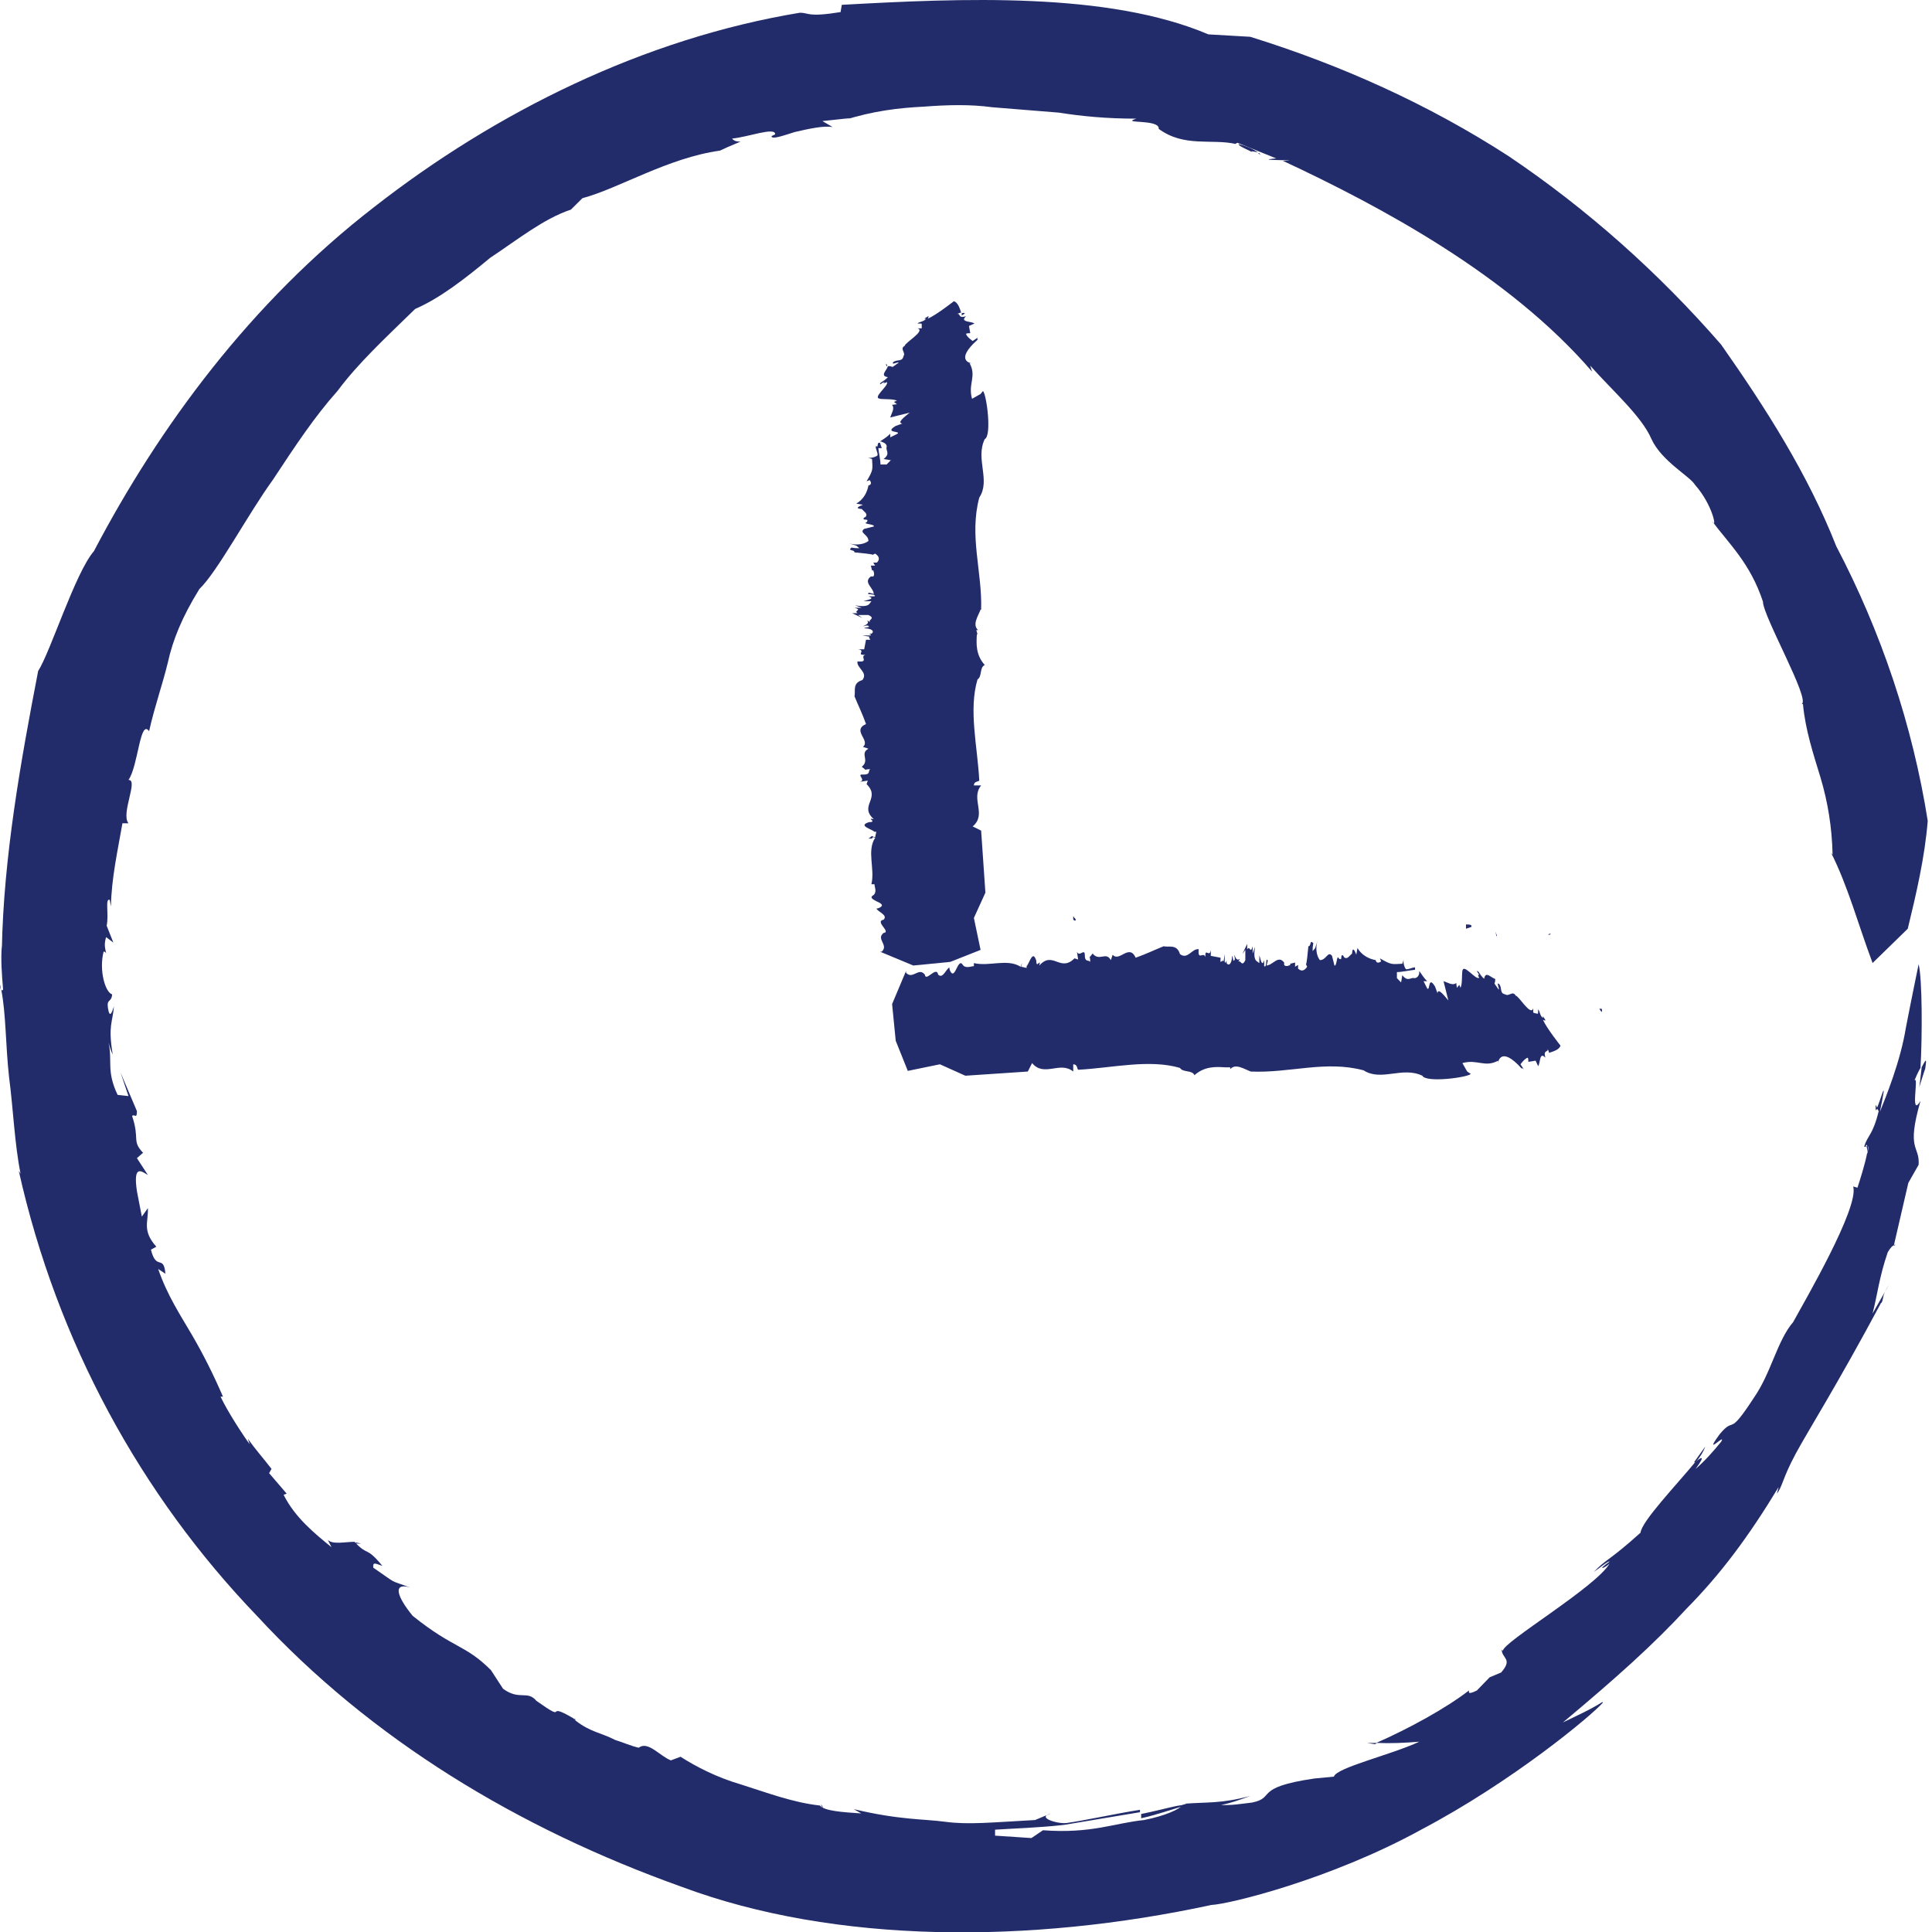 <svg width="24" height="24" viewBox="0 0 24 24" fill="none" xmlns="http://www.w3.org/2000/svg">
<g clip-path="url(#clip0_1128_3777)">
<path d="M10.795 10.417C10.795 10.417 10.818 10.417 10.825 10.417C10.848 10.409 10.848 10.394 10.841 10.387C10.81 10.387 10.818 10.409 10.795 10.409V10.417Z" fill="#232C6A"/>
<path d="M10.931 5.5C10.931 5.5 10.924 5.5 10.916 5.5C10.901 5.507 10.901 5.537 10.901 5.567H10.954L10.931 5.5Z" fill="#232C6A"/>
<path d="M12.181 4.894L12.075 4.954C12.022 4.767 12.135 4.677 12.045 4.513H12.068C12.068 4.513 11.849 4.483 12.143 4.221H12.15C12.15 4.221 12.128 4.214 12.15 4.191L12.083 4.236C12.083 4.236 12.007 4.184 12 4.146C12.015 4.139 12.037 4.139 12.053 4.139L12.037 4.049L12.105 4.019C12.068 3.989 11.917 4.004 12 3.929C11.894 3.959 11.94 3.892 11.887 3.899C11.902 3.899 11.917 3.884 11.94 3.884C11.925 3.839 11.902 3.757 11.849 3.742C11.849 3.742 11.631 3.914 11.525 3.959C11.556 3.899 11.511 3.944 11.48 3.959H11.503C11.48 3.997 11.413 3.997 11.398 4.019H11.413H11.405H11.428C11.443 4.019 11.45 4.019 11.45 4.026C11.45 4.026 11.45 4.064 11.45 4.079H11.398C11.503 4.109 11.239 4.258 11.239 4.296C11.172 4.333 11.255 4.378 11.224 4.423C11.209 4.498 11.149 4.46 11.096 4.498C11.066 4.543 11.157 4.49 11.164 4.505L11.089 4.558C11.089 4.558 11.051 4.543 11.029 4.55C11.021 4.595 10.923 4.67 11.029 4.685C10.976 4.745 10.931 4.745 10.931 4.775C10.953 4.767 10.969 4.745 10.991 4.745C10.946 4.767 11.006 4.76 11.014 4.745C11.059 4.782 10.818 4.947 10.938 4.954H10.916C11.006 4.962 11.089 4.954 11.142 4.977L11.104 4.992L11.142 5.021C11.142 5.021 11.089 5.029 11.081 5.029C11.119 5.074 11.074 5.134 11.059 5.186L11.3 5.126C11.247 5.171 11.134 5.253 11.209 5.261L11.127 5.291C10.976 5.381 11.194 5.351 11.149 5.388L11.059 5.433V5.388C11.014 5.433 10.983 5.448 10.931 5.485C10.931 5.485 10.938 5.485 10.946 5.485C10.991 5.5 11.021 5.523 11.014 5.553C10.999 5.598 11.066 5.635 10.976 5.702L11.066 5.717L11.014 5.77H10.938C10.938 5.717 10.916 5.62 10.908 5.545H10.878C10.878 5.583 10.908 5.627 10.901 5.657C10.886 5.672 10.81 5.702 10.765 5.68L10.833 5.702C10.841 5.837 10.848 5.837 10.765 5.979L10.803 5.964C10.803 5.964 10.848 6.016 10.788 6.031C10.773 6.114 10.728 6.204 10.637 6.256L10.72 6.271C10.72 6.271 10.585 6.316 10.705 6.323L10.743 6.361C10.743 6.361 10.788 6.398 10.743 6.428C10.743 6.428 10.743 6.428 10.735 6.428C10.697 6.48 10.81 6.428 10.765 6.488C10.705 6.51 10.871 6.51 10.855 6.54L10.735 6.57C10.667 6.622 10.788 6.637 10.788 6.72C10.743 6.757 10.645 6.78 10.547 6.75C10.66 6.787 10.622 6.765 10.675 6.81C10.63 6.81 10.622 6.81 10.577 6.802C10.524 6.847 10.615 6.824 10.615 6.862C10.697 6.869 10.841 6.884 10.841 6.892L10.871 6.877C10.916 6.907 10.938 6.944 10.893 6.989H10.848L10.871 7.026H10.818L10.833 7.086H10.848C10.848 7.086 10.871 7.139 10.848 7.161H10.818C10.72 7.236 10.848 7.296 10.855 7.378L10.795 7.363C10.735 7.393 10.893 7.371 10.863 7.408H10.788C10.886 7.438 10.765 7.453 10.728 7.468H10.825L10.803 7.498C10.773 7.543 10.675 7.528 10.622 7.52L10.705 7.55H10.615C10.72 7.58 10.6 7.58 10.652 7.617C10.622 7.617 10.6 7.617 10.585 7.617L10.713 7.677L10.66 7.64H10.788C10.886 7.685 10.773 7.7 10.81 7.73L10.773 7.707C10.803 7.752 10.75 7.76 10.72 7.782C10.743 7.775 10.78 7.76 10.795 7.782C10.795 7.797 10.75 7.79 10.735 7.805C10.825 7.805 10.871 7.842 10.825 7.872C10.81 7.872 10.803 7.872 10.795 7.872C10.81 7.879 10.833 7.887 10.81 7.894H10.713L10.803 7.909C10.773 7.924 10.848 7.954 10.78 7.947H10.758L10.735 8.066H10.66C10.765 8.081 10.622 8.141 10.75 8.134C10.675 8.156 10.803 8.231 10.652 8.216C10.637 8.298 10.788 8.351 10.713 8.448C10.585 8.485 10.63 8.583 10.615 8.65C10.667 8.777 10.713 8.867 10.758 8.994C10.577 9.076 10.818 9.196 10.72 9.278L10.788 9.301C10.675 9.361 10.81 9.443 10.705 9.525C10.735 9.548 10.743 9.555 10.75 9.563C10.75 9.563 10.765 9.555 10.81 9.555C10.78 9.578 10.818 9.622 10.728 9.622H10.72C10.63 9.615 10.765 9.69 10.682 9.712L10.78 9.697L10.765 9.742L10.75 9.727C10.961 9.914 10.66 10.004 10.855 10.176C10.75 10.154 10.908 10.213 10.795 10.213C10.652 10.258 10.825 10.296 10.863 10.333C10.863 10.333 10.878 10.333 10.886 10.333L10.871 10.4C10.728 10.363 10.991 10.445 10.871 10.408C10.765 10.573 10.871 10.79 10.825 10.984H10.863C10.863 11.021 10.901 11.089 10.841 11.126C10.78 11.164 10.931 11.209 10.938 11.223C10.999 11.261 10.878 11.298 10.886 11.283C10.901 11.328 11.036 11.366 10.976 11.425C10.855 11.448 11.096 11.59 10.961 11.59H10.976C10.878 11.665 11.044 11.74 10.953 11.822C10.953 11.822 10.946 11.822 10.931 11.822L11.345 11.994L11.804 11.949L12.181 11.8L12.098 11.403L12.241 11.089L12.188 10.318L12.083 10.266C12.263 10.116 12.053 9.922 12.188 9.757H12.098C12.098 9.705 12.15 9.712 12.165 9.697C12.143 9.271 12.03 8.822 12.143 8.44C12.203 8.403 12.165 8.291 12.233 8.261C12.12 8.134 12.128 7.999 12.135 7.879H12.143L12.128 7.827C12.128 7.827 12.143 7.827 12.15 7.827C12.075 7.76 12.15 7.655 12.181 7.573H12.188C12.203 7.101 12.037 6.66 12.165 6.181C12.309 5.964 12.113 5.702 12.233 5.455C12.323 5.411 12.256 4.902 12.211 4.857L12.181 4.894Z" fill="#232C6A"/>
<path d="M11.037 5.195L10.984 5.21L11.037 5.195Z" fill="#232C6A"/>
<path d="M11.006 4.52C11.006 4.52 11.006 4.549 11.021 4.549C11.021 4.542 11.021 4.527 11.006 4.52Z" fill="#232C6A"/>
<path d="M11.992 3.89C11.992 3.89 11.97 3.883 11.947 3.89C11.947 3.905 11.947 3.92 11.947 3.92C11.955 3.912 11.977 3.905 11.985 3.89H11.992Z" fill="#232C6A"/>
<path d="M13.332 11.387C13.332 11.387 13.332 11.409 13.332 11.417C13.34 11.439 13.355 11.439 13.363 11.432C13.363 11.402 13.34 11.409 13.34 11.387H13.332Z" fill="#232C6A"/>
<path d="M18.279 11.514C18.279 11.514 18.279 11.507 18.279 11.499C18.271 11.484 18.241 11.484 18.211 11.484V11.537L18.279 11.514Z" fill="#232C6A"/>
<path d="M18.226 13.311L18.166 13.206C18.354 13.154 18.444 13.266 18.61 13.176V13.199C18.61 13.199 18.64 12.982 18.903 13.274C18.903 13.274 18.911 13.259 18.933 13.289L18.888 13.221C18.888 13.221 18.941 13.146 18.979 13.139C18.986 13.154 18.986 13.176 18.986 13.191L19.076 13.176L19.107 13.244C19.137 13.206 19.122 13.057 19.197 13.139C19.167 13.034 19.235 13.079 19.227 13.027C19.227 13.042 19.242 13.057 19.242 13.079C19.287 13.064 19.37 13.042 19.385 12.989C19.385 12.989 19.212 12.772 19.167 12.668C19.227 12.697 19.182 12.653 19.167 12.623V12.645C19.129 12.623 19.129 12.555 19.107 12.54V12.555C19.107 12.555 19.107 12.563 19.107 12.57C19.107 12.585 19.107 12.593 19.099 12.593C19.099 12.593 19.054 12.585 19.046 12.578V12.525C19.016 12.63 18.866 12.368 18.828 12.368C18.791 12.301 18.745 12.383 18.7 12.353C18.625 12.338 18.663 12.278 18.625 12.226C18.58 12.189 18.632 12.286 18.617 12.293L18.565 12.219C18.565 12.219 18.58 12.181 18.572 12.159C18.527 12.151 18.452 12.054 18.437 12.159C18.376 12.107 18.376 12.062 18.346 12.062C18.354 12.084 18.376 12.099 18.376 12.121C18.354 12.076 18.361 12.136 18.376 12.144C18.339 12.189 18.173 11.949 18.166 12.069V12.047C18.158 12.136 18.166 12.219 18.143 12.271L18.128 12.234L18.098 12.271C18.098 12.271 18.09 12.219 18.09 12.211C18.045 12.249 17.985 12.204 17.932 12.189L17.992 12.428C17.947 12.376 17.864 12.264 17.857 12.338L17.827 12.256C17.736 12.107 17.767 12.323 17.729 12.278L17.684 12.189H17.729C17.684 12.144 17.669 12.114 17.631 12.062C17.631 12.062 17.631 12.069 17.631 12.076C17.631 12.121 17.601 12.151 17.571 12.151C17.526 12.136 17.488 12.204 17.42 12.114L17.405 12.204L17.353 12.151V12.076C17.405 12.076 17.511 12.054 17.578 12.047V12.017C17.541 12.017 17.496 12.047 17.465 12.039C17.45 12.024 17.42 11.949 17.443 11.905L17.42 11.972C17.285 11.979 17.285 11.987 17.142 11.905L17.157 11.942C17.157 11.942 17.104 11.987 17.089 11.927C17.006 11.912 16.916 11.867 16.863 11.777L16.848 11.86C16.848 11.86 16.803 11.725 16.796 11.845L16.758 11.882C16.758 11.882 16.72 11.927 16.69 11.882C16.69 11.882 16.69 11.882 16.69 11.874C16.637 11.837 16.69 11.949 16.63 11.905C16.607 11.845 16.607 12.009 16.577 11.994L16.547 11.874C16.494 11.807 16.479 11.927 16.396 11.927C16.359 11.882 16.336 11.785 16.366 11.688C16.329 11.8 16.351 11.762 16.306 11.815C16.306 11.77 16.306 11.762 16.314 11.717C16.268 11.665 16.291 11.755 16.253 11.755C16.246 11.837 16.231 11.979 16.223 11.979L16.238 12.009C16.208 12.054 16.171 12.076 16.125 12.032V11.987L16.088 12.009V11.957L16.028 11.972V11.987C16.028 11.987 15.975 12.017 15.952 11.987V11.957C15.877 11.86 15.817 11.987 15.734 11.994L15.749 11.934C15.719 11.874 15.742 12.032 15.704 12.002V11.927C15.674 12.024 15.659 11.905 15.644 11.867V11.964L15.614 11.942C15.568 11.912 15.583 11.815 15.591 11.762L15.561 11.845V11.755C15.531 11.86 15.531 11.74 15.493 11.792C15.493 11.762 15.493 11.74 15.493 11.725L15.433 11.852L15.47 11.8V11.927C15.425 12.024 15.41 11.912 15.38 11.949L15.403 11.912C15.358 11.942 15.35 11.889 15.328 11.86C15.335 11.882 15.35 11.919 15.328 11.934C15.312 11.934 15.32 11.889 15.305 11.874C15.305 11.964 15.267 12.009 15.237 11.964C15.237 11.949 15.237 11.942 15.237 11.934C15.23 11.949 15.222 11.972 15.214 11.949V11.852L15.2 11.942C15.184 11.912 15.154 11.987 15.162 11.919V11.897L15.041 11.874V11.8C15.026 11.905 14.966 11.762 14.974 11.889C14.951 11.815 14.876 11.942 14.891 11.792C14.808 11.777 14.755 11.927 14.658 11.852C14.62 11.725 14.522 11.77 14.454 11.755C14.326 11.807 14.236 11.852 14.108 11.897C14.025 11.717 13.905 11.957 13.822 11.86L13.799 11.927C13.739 11.815 13.656 11.949 13.573 11.845C13.551 11.874 13.543 11.882 13.536 11.889C13.536 11.889 13.543 11.905 13.543 11.949C13.521 11.919 13.476 11.957 13.476 11.867C13.476 11.77 13.408 11.897 13.378 11.822L13.393 11.919L13.348 11.905L13.363 11.889C13.174 12.099 13.084 11.8 12.911 11.994C12.934 11.889 12.873 12.047 12.873 11.934C12.828 11.792 12.79 11.964 12.753 12.002C12.753 12.002 12.753 12.017 12.753 12.024L12.685 12.009C12.723 11.867 12.64 12.129 12.678 12.009C12.512 11.905 12.294 12.009 12.098 11.964V12.002C12.06 12.002 11.992 12.039 11.955 11.979C11.917 11.919 11.872 12.069 11.857 12.076C11.819 12.136 11.782 12.017 11.797 12.017C11.752 12.032 11.714 12.166 11.654 12.107C11.631 11.987 11.488 12.226 11.488 12.091V12.107C11.413 12.009 11.338 12.174 11.255 12.084C11.255 12.084 11.255 12.076 11.255 12.062L11.082 12.473L11.127 12.929L11.277 13.303L11.676 13.221L11.992 13.363L12.768 13.311L12.821 13.206C12.971 13.386 13.167 13.176 13.332 13.311V13.221C13.385 13.221 13.378 13.274 13.393 13.289C13.822 13.266 14.274 13.154 14.658 13.266C14.695 13.326 14.808 13.289 14.838 13.356C14.966 13.244 15.102 13.251 15.222 13.259H15.282C15.282 13.259 15.282 13.274 15.282 13.281C15.35 13.206 15.455 13.281 15.538 13.311C16.02 13.333 16.464 13.169 16.939 13.296C17.157 13.438 17.42 13.244 17.669 13.363C17.714 13.453 18.226 13.386 18.271 13.341L18.226 13.311Z" fill="#232C6A"/>
<path d="M18.587 11.627H18.595L18.58 11.574L18.587 11.627Z" fill="#232C6A"/>
<path d="M19.265 11.598C19.265 11.598 19.235 11.598 19.235 11.613C19.242 11.613 19.257 11.613 19.265 11.598Z" fill="#232C6A"/>
<path d="M19.897 12.576C19.897 12.576 19.905 12.554 19.897 12.531C19.882 12.531 19.867 12.531 19.867 12.531C19.875 12.539 19.882 12.561 19.897 12.569V12.576Z" fill="#232C6A"/>
<path d="M4.412 19.16L4.427 19.175C4.427 19.175 4.472 19.175 4.487 19.175L4.412 19.16Z" fill="#232C6A"/>
<path d="M7.129 21.352L7.144 21.366C7.144 21.366 7.16 21.352 7.129 21.352Z" fill="#232C6A"/>
<path d="M15.643 1.902C15.643 1.902 15.636 1.902 15.628 1.902C15.636 1.91 15.651 1.917 15.659 1.925L15.643 1.902Z" fill="#232C6A"/>
<path d="M15.568 1.901C15.5 1.864 15.598 1.886 15.628 1.894C15.553 1.841 15.47 1.812 15.387 1.789C15.38 1.819 15.538 1.871 15.568 1.901Z" fill="#232C6A"/>
<path d="M22.795 10.592L22.78 10.555C22.78 10.555 22.788 10.577 22.795 10.592Z" fill="#232C6A"/>
<path d="M0.008 12.29C0.008 12.29 0.008 12.253 0 12.23C0 12.26 0 12.275 0.008 12.29Z" fill="#232C6A"/>
<path d="M10.201 22.414C10.201 22.414 10.201 22.436 10.216 22.451H10.223L10.201 22.414Z" fill="#232C6A"/>
<path d="M23.202 14.238H23.187L23.202 14.313C23.202 14.313 23.21 14.253 23.202 14.23V14.238Z" fill="#232C6A"/>
<path d="M14.695 22.437L14.71 22.422C14.627 22.422 14.432 22.482 14.176 22.534V22.587C14.349 22.549 14.522 22.489 14.695 22.437Z" fill="#232C6A"/>
<path d="M19.905 21.143C19.754 21.24 19.581 21.315 19.415 21.397C20.078 20.843 20.545 20.424 20.951 19.983C21.373 19.556 21.719 19.093 22.095 18.472L22.073 18.554C22.141 18.472 22.141 18.367 22.306 18.06C22.472 17.753 22.803 17.237 23.368 16.183H23.375C23.405 16.108 23.375 16.1 23.466 15.958L23.262 16.317C23.323 16.078 23.345 15.861 23.451 15.554C23.488 15.494 23.511 15.472 23.526 15.472L23.706 14.694L23.834 14.469C23.849 14.222 23.676 14.305 23.857 13.676C23.721 13.901 23.842 13.347 23.782 13.422C23.797 13.384 23.827 13.317 23.857 13.265C23.88 12.883 23.88 12.158 23.834 11.978C23.834 11.978 23.759 12.337 23.676 12.764C23.609 13.182 23.428 13.624 23.353 13.811C23.458 13.295 23.36 13.676 23.315 13.766L23.338 13.803C23.262 14.11 23.202 14.095 23.157 14.245C23.157 14.245 23.172 14.245 23.18 14.245V14.222C23.18 14.222 23.195 14.222 23.195 14.237C23.21 14.237 23.217 14.252 23.195 14.335V14.32C23.172 14.447 23.104 14.664 23.074 14.754L23.021 14.739C23.097 15 22.419 16.16 22.276 16.422C22.073 16.661 22.005 17.05 21.787 17.364C21.456 17.873 21.561 17.581 21.365 17.813C21.139 18.12 21.456 17.784 21.38 17.911C21.282 18.03 21.184 18.143 21.064 18.247C21.215 18.038 21.102 18.128 21.064 18.157C20.816 18.457 20.394 18.898 20.379 19.04C19.988 19.392 19.957 19.362 19.799 19.527C19.867 19.482 19.98 19.384 19.995 19.399C19.822 19.519 19.935 19.482 19.995 19.422C19.829 19.714 18.663 20.402 18.67 20.507L18.655 20.492C18.655 20.604 18.798 20.604 18.648 20.776L18.505 20.836L18.346 21C18.211 21.068 18.256 21 18.248 21C17.955 21.225 17.503 21.472 17.097 21.651C17.277 21.659 17.451 21.651 17.631 21.636C17.277 21.801 16.6 21.958 16.57 22.07L16.329 22.093C15.561 22.205 15.854 22.332 15.553 22.392C15.425 22.407 15.297 22.429 15.169 22.422C15.29 22.399 15.41 22.355 15.531 22.31C15.169 22.407 15.004 22.384 14.703 22.407H14.74L14.688 22.422C14.658 22.474 14.477 22.556 14.213 22.609C13.845 22.646 13.558 22.781 12.956 22.736L12.813 22.833L12.361 22.803V22.729C12.58 22.714 12.896 22.706 13.22 22.669C13.543 22.616 13.89 22.556 14.161 22.512V22.482C13.837 22.534 13.468 22.616 13.25 22.646C13.144 22.661 12.866 22.579 13.054 22.527L12.858 22.609C12.309 22.639 12.03 22.669 11.744 22.631C11.466 22.594 11.172 22.609 10.607 22.474L10.698 22.527C10.472 22.512 10.239 22.497 10.186 22.429C9.847 22.392 9.516 22.265 9.207 22.168C8.898 22.078 8.642 21.943 8.454 21.823L8.334 21.868C8.198 21.816 8.048 21.621 7.935 21.711C7.837 21.689 7.739 21.644 7.641 21.614C7.468 21.524 7.333 21.517 7.152 21.375L7.122 21.345C6.738 21.12 7.084 21.427 6.663 21.128C6.55 20.993 6.452 21.128 6.249 20.978L6.098 20.746C5.774 20.424 5.639 20.484 5.127 20.073C4.924 19.826 4.878 19.654 5.097 19.721C4.811 19.616 4.954 19.691 4.637 19.474C4.63 19.399 4.66 19.422 4.75 19.452C4.54 19.197 4.577 19.34 4.404 19.153C4.291 19.153 4.133 19.19 4.073 19.13L4.118 19.22C3.907 19.048 3.666 18.853 3.523 18.569L3.561 18.554L3.343 18.3L3.373 18.247C3.275 18.12 3.169 18 3.079 17.873L3.102 17.941C3.034 17.851 2.831 17.544 2.74 17.35H2.77C2.65 17.073 2.53 16.833 2.387 16.587C2.243 16.34 2.078 16.093 1.965 15.764L2.055 15.823C2.033 15.576 1.942 15.793 1.875 15.524L1.942 15.487C1.762 15.285 1.845 15.18 1.837 15.008L1.762 15.113L1.701 14.798C1.649 14.447 1.769 14.559 1.837 14.596L1.701 14.387L1.777 14.32C1.634 14.17 1.739 14.155 1.641 13.863C1.671 13.833 1.701 13.908 1.701 13.803L1.498 13.325L1.596 13.616L1.461 13.601C1.318 13.302 1.4 13.175 1.348 12.951C1.363 13.003 1.378 13.055 1.4 13.1C1.34 12.734 1.4 12.704 1.415 12.502C1.393 12.569 1.363 12.666 1.34 12.517C1.325 12.404 1.385 12.457 1.393 12.352C1.31 12.33 1.227 12.06 1.287 11.821C1.302 11.821 1.31 11.828 1.318 11.843C1.31 11.784 1.287 11.746 1.318 11.641L1.408 11.709L1.325 11.499C1.355 11.364 1.302 11.155 1.363 11.178L1.378 11.26C1.385 10.908 1.461 10.572 1.521 10.227H1.596C1.498 10.108 1.724 9.681 1.596 9.689C1.717 9.517 1.739 8.926 1.852 9.083C1.927 8.754 2.018 8.507 2.085 8.23C2.146 7.953 2.259 7.669 2.477 7.317C2.703 7.1 3.079 6.389 3.388 5.963C3.674 5.529 3.907 5.177 4.193 4.856C4.449 4.512 4.773 4.212 5.157 3.838C5.466 3.704 5.774 3.464 6.09 3.202C6.429 2.978 6.753 2.716 7.092 2.604L7.235 2.462C7.686 2.342 8.296 1.961 8.944 1.871C9.087 1.803 9.169 1.774 9.2 1.759C9.169 1.759 9.124 1.759 9.094 1.721C9.282 1.706 9.636 1.571 9.629 1.669L9.584 1.691C9.584 1.736 9.711 1.691 9.877 1.639C10.043 1.601 10.239 1.557 10.344 1.579L10.216 1.504L10.562 1.467L10.472 1.497C10.841 1.377 11.172 1.34 11.473 1.325C11.774 1.302 12.053 1.295 12.324 1.332C12.602 1.355 12.873 1.377 13.152 1.399C13.438 1.444 13.747 1.474 14.116 1.474C13.905 1.542 14.409 1.474 14.394 1.601C14.71 1.833 15.049 1.721 15.35 1.788C15.35 1.788 15.35 1.781 15.373 1.774L15.854 1.968C15.508 1.998 16.253 1.983 15.937 1.998C17.157 2.567 18.745 3.419 19.777 4.616L19.754 4.542C20.018 4.841 20.394 5.17 20.515 5.454C20.642 5.731 20.996 5.918 21.056 6.023C21.282 6.277 21.335 6.599 21.267 6.472C21.478 6.756 21.742 6.995 21.9 7.474C21.9 7.654 22.494 8.694 22.381 8.746H22.397C22.427 9.068 22.524 9.36 22.615 9.659C22.705 9.958 22.758 10.28 22.765 10.616C22.765 10.616 22.75 10.601 22.743 10.586C22.961 11.02 23.082 11.484 23.262 11.963L23.699 11.537C23.804 11.103 23.91 10.654 23.947 10.197C23.759 9.008 23.368 7.848 22.811 6.786C22.457 5.888 21.937 5.073 21.38 4.28C20.605 3.389 19.716 2.596 18.738 1.938C17.744 1.295 16.66 0.808 15.531 0.457L15.011 0.427C13.762 -0.104 11.94 -0.022 10.457 0.06L10.442 0.15C10.028 0.217 10.05 0.158 9.937 0.158C7.995 0.479 6.158 1.392 4.645 2.574C3.117 3.756 1.98 5.297 1.167 6.846C0.934 7.115 0.625 8.103 0.474 8.335C0.256 9.464 0.045 10.646 0.023 11.791V11.746C0.008 11.926 0.023 12.105 0.038 12.285C0.038 12.307 0.023 12.307 0.015 12.292C0.075 12.591 0.068 12.98 0.113 13.384C0.166 13.789 0.181 14.215 0.256 14.582L0.233 14.544C0.708 16.669 1.747 18.569 3.192 20.073C4.607 21.606 6.437 22.714 8.469 23.439C10.374 24.15 12.798 24.15 15.049 23.664C15.26 23.656 16.524 23.35 17.654 22.729C18.791 22.13 19.777 21.307 19.912 21.15L19.905 21.143Z" fill="#232C6A"/>
<path d="M23.533 15.463V15.477C23.533 15.477 23.556 15.455 23.533 15.463Z" fill="#232C6A"/>
<path d="M17.082 21.667L17.104 21.652H16.984L17.082 21.667Z" fill="#232C6A"/>
<path d="M21.184 17.969C21.041 18.171 21.026 18.178 21.064 18.163C21.124 18.096 21.162 18.029 21.184 17.969Z" fill="#232C6A"/>
<path d="M23.917 13.264C23.94 13.122 23.917 13.175 23.872 13.257C23.857 13.399 23.842 13.504 23.842 13.504C23.864 13.437 23.895 13.332 23.917 13.272V13.264Z" fill="#232C6A"/>
<path d="M23.322 13.768L23.3 13.723C23.3 13.805 23.3 13.805 23.322 13.768Z" fill="#232C6A"/>
</g>
<defs>
<clipPath id="clip0_1128_3777">
<rect width="24" height="24" fill="white"/>
</clipPath>
</defs>
</svg>
